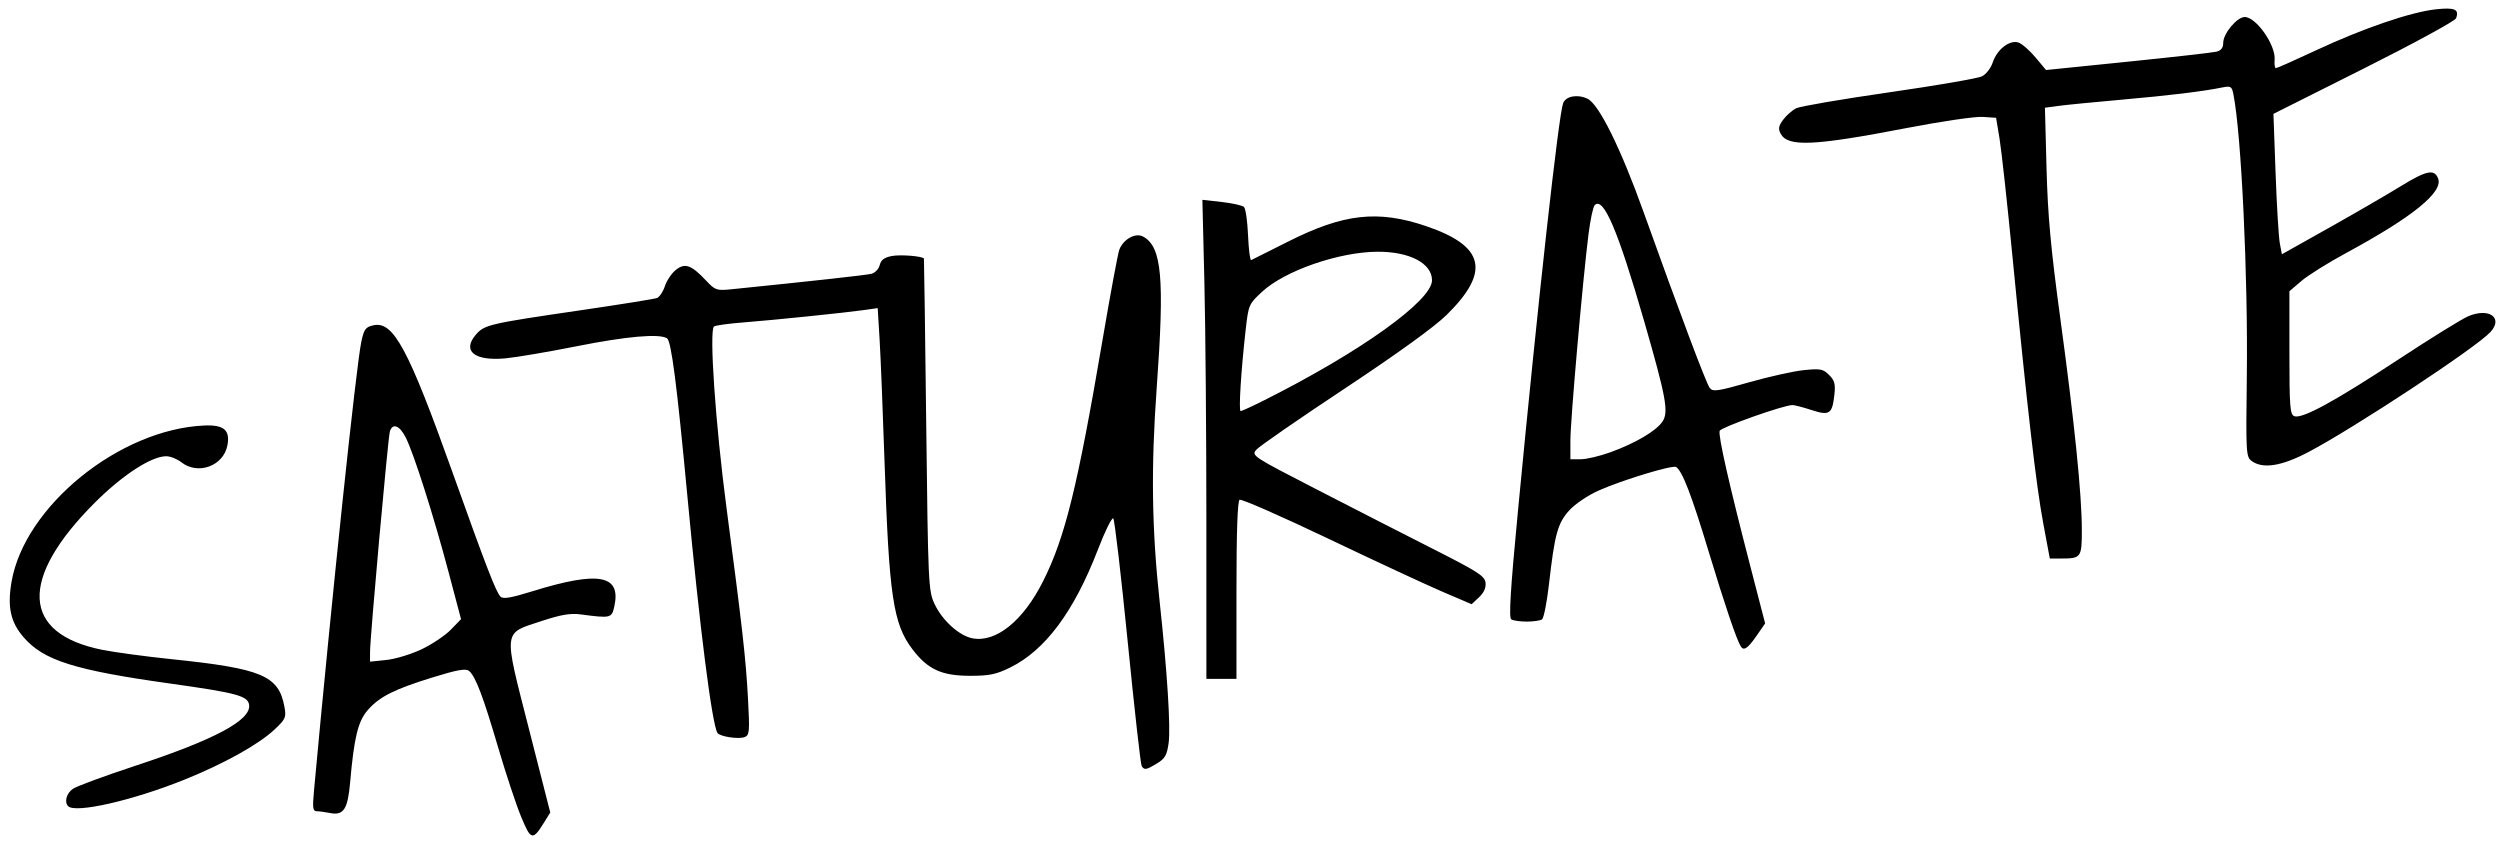 <?xml version="1.0" encoding="UTF-8" standalone="no"?>
<!-- Created with Inkscape (http://www.inkscape.org/) -->

<svg
   version="1.1"
   id="svg1760"
   width="554"
   height="187"
   viewBox="0 0 554 187"
   xmlns="http://www.w3.org/2000/svg"
   xmlns:svg="http://www.w3.org/2000/svg">
  <defs
     id="defs1764" />
  <g
     id="g1766">
    <path
       style="fill:#000000;stroke-width:0.667"
       d="m 115.469,180.958 c -1.104,-2.671 -3.389,-9.563 -5.078,-15.316 -3.335,-11.357 -5.03,-15.808 -6.467,-16.977 -0.705,-0.573 -2.589,-0.239 -7.924,1.406 -8.627,2.66 -11.874,4.287 -14.483,7.258 -2.177,2.479 -3.051,6.044 -3.921,15.99 -0.526,6.016 -1.457,7.446 -4.456,6.846 -1.086,-0.217 -2.425,-0.395 -2.977,-0.395 -0.834,0 -0.933,-0.755 -0.589,-4.5 3.942,-42.877 9.356,-94.225 10.496,-99.542 0.601,-2.802 0.941,-3.262 2.696,-3.647 4.407,-0.968 7.727,5.204 17.467,32.476 7.527,21.075 9.666,26.614 10.679,27.653 0.57,0.584 2.286,0.298 7.04,-1.176 14.794,-4.586 19.756,-3.657 18.168,3.403 -0.574,2.552 -0.756,2.594 -7.455,1.714 -2.275,-0.299 -4.367,0.057 -8.656,1.473 -8.636,2.85 -8.487,1.592 -2.814,23.837 l 4.74,18.588 -1.31,2.119 c -2.585,4.182 -2.966,4.093 -5.157,-1.209 z M 93.462,143.864 c 2.312,-1.105 5.217,-3.056 6.454,-4.336 l 2.249,-2.326 -2.797,-10.55 c -3.292,-12.418 -7.678,-26.192 -9.463,-29.717 -1.347,-2.66 -2.915,-3.256 -3.51,-1.333 -0.41,1.326 -4.396,45.672 -4.396,48.908 v 2.112 l 3.629,-0.375 c 1.996,-0.206 5.521,-1.279 7.833,-2.384 z M 15.111,178.658 c -0.916,-0.916 -0.394,-2.849 1.043,-3.855 0.818,-0.573 7.019,-2.862 13.78,-5.086 17.698,-5.823 25.752,-10.134 25.269,-13.525 -0.284,-1.988 -2.734,-2.648 -17.542,-4.724 C 16.576,148.511 9.755,146.37 5.318,141.316 2.343,137.929 1.593,134.562 2.557,128.936 5.428,112.196 26.485,95.111 45.254,94.294 c 4.376,-0.19 5.775,1.004 5.14,4.388 -0.859,4.577 -6.519,6.658 -10.212,3.753 -0.932,-0.733 -2.438,-1.333 -3.345,-1.333 -3.304,0 -9.715,4.173 -15.86,10.324 -16.854,16.869 -16.225,28.996 1.69,32.576 2.75,0.549 9.65,1.48 15.333,2.069 20.057,2.076 23.765,3.641 25.03,10.559 0.427,2.335 0.262,2.716 -2.159,5 -3.527,3.328 -11.284,7.645 -20.085,11.178 -11.448,4.597 -24.056,7.469 -25.675,5.849 z m 237.881,-8.902 c -0.231,-0.374 -1.62,-12.749 -3.086,-27.5 -1.466,-14.751 -2.907,-27.068 -3.203,-27.371 -0.296,-0.303 -1.82,2.779 -3.386,6.85 -5.319,13.82 -11.701,22.388 -19.535,26.224 -3.072,1.504 -4.578,1.809 -8.906,1.8 -6.22,-0.013 -9.286,-1.431 -12.661,-5.856 -4.286,-5.619 -5.206,-11.776 -6.197,-41.467 -0.373,-11.183 -0.868,-23.444 -1.1,-27.246 l -0.421,-6.912 -3.082,0.436 c -4.288,0.607 -19.924,2.209 -26.824,2.749 -3.158,0.247 -6.018,0.642 -6.355,0.878 -1.124,0.787 0.309,21.663 2.762,40.231 3.537,26.77 4.275,33.329 4.758,42.256 0.397,7.342 0.33,8.099 -0.75,8.513 -1.353,0.519 -5.522,-0.121 -6.018,-0.925 -1.219,-1.972 -3.905,-23.102 -6.65,-52.314 -2.349,-24.999 -3.578,-34.528 -4.529,-35.132 -1.703,-1.082 -8.936,-0.448 -19.99,1.753 -6.317,1.258 -13.436,2.468 -15.819,2.69 -6.867,0.639 -9.675,-1.626 -6.534,-5.269 1.878,-2.178 2.94,-2.424 23.154,-5.382 8.777,-1.284 16.414,-2.509 16.97,-2.723 0.556,-0.214 1.348,-1.407 1.759,-2.652 0.411,-1.245 1.508,-2.862 2.437,-3.593 2.02,-1.589 3.4,-1.095 6.688,2.39 2.032,2.154 2.32,2.251 5.667,1.912 18.003,-1.825 29.769,-3.125 30.968,-3.42 0.793,-0.196 1.621,-1.066 1.839,-1.935 0.29,-1.156 1.02,-1.697 2.724,-2.016 1.899,-0.356 6.77,0.04 7.072,0.575 0.042,0.075 0.271,16.636 0.508,36.803 0.413,35.192 0.486,36.787 1.812,39.667 1.693,3.676 5.489,7.126 8.454,7.683 5.209,0.977 11.187,-3.845 15.594,-12.58 4.899,-9.708 7.654,-20.885 13.247,-53.746 1.714,-10.071 3.371,-18.98 3.683,-19.798 0.882,-2.32 3.57,-3.813 5.247,-2.915 4.177,2.235 4.803,9.124 3.042,33.458 -1.29,17.818 -1.102,31.328 0.66,47.566 1.663,15.32 2.453,27.773 1.98,31.208 -0.368,2.675 -0.804,3.449 -2.541,4.508 -2.404,1.466 -2.856,1.545 -3.438,0.604 z m 14.341,-54.212 c 0,-19.19 -0.199,-43.076 -0.442,-53.078 l -0.442,-18.186 4.276,0.479 c 2.352,0.263 4.576,0.763 4.942,1.111 0.367,0.348 0.773,3.182 0.903,6.298 0.13,3.116 0.446,5.576 0.701,5.467 0.256,-0.109 3.899,-1.935 8.097,-4.058 12.354,-6.246 19.964,-7.103 30.688,-3.456 12.966,4.41 14.268,10.082 4.513,19.669 -2.705,2.658 -10.86,8.55 -22.569,16.307 -10.083,6.68 -18.879,12.76 -19.546,13.512 -1.204,1.358 -1.108,1.421 13.667,9.027 8.184,4.213 19.83,10.166 25.88,13.23 9.504,4.813 11.027,5.8 11.197,7.259 0.129,1.11 -0.364,2.216 -1.442,3.228 l -1.639,1.54 -6.371,-2.722 c -3.504,-1.497 -14.917,-6.801 -25.362,-11.786 -10.445,-4.985 -19.305,-8.87 -19.688,-8.634 C 274.238,111.034 274,117.889 274,130.809 v 19.627 h -3.333 -3.333 z m 12.85,-26.86 c 21.227,-10.659 37.15,-22.046 37.15,-26.568 0,-3.749 -4.923,-6.346 -12,-6.331 -8.559,0.018 -20.601,4.186 -25.668,8.883 -2.924,2.711 -2.999,2.885 -3.626,8.435 -1.033,9.139 -1.579,18 -1.109,18 0.24,0 2.603,-1.088 5.253,-2.419 z M 385.762,143.256 c -0.95,-1.536 -3.581,-9.305 -7.125,-21.036 -3.773,-12.489 -5.853,-17.888 -7.215,-18.73 -0.809,-0.5 -12.097,2.939 -17.262,5.259 -2.328,1.046 -5.171,2.979 -6.428,4.37 -2.55,2.822 -3.218,5.257 -4.476,16.316 -0.459,4.033 -1.154,7.554 -1.545,7.823 -0.391,0.269 -1.911,0.49 -3.377,0.49 -1.467,0 -3.013,-0.22 -3.436,-0.49 -0.572,-0.364 -0.188,-6.569 1.492,-24.156 4.476,-46.836 8.997,-87.626 10.002,-90.244 0.599,-1.56 3.183,-2.031 5.393,-0.982 2.543,1.207 7.37,10.972 12.48,25.246 7.935,22.166 13.839,37.864 14.611,38.848 0.698,0.889 1.739,0.74 8.743,-1.256 4.373,-1.246 9.81,-2.456 12.083,-2.689 3.703,-0.379 4.288,-0.268 5.627,1.071 1.238,1.238 1.437,2.007 1.159,4.475 -0.472,4.191 -1.088,4.59 -5.069,3.288 -1.834,-0.6 -3.728,-1.092 -4.209,-1.094 -1.922,-0.008 -15.825,4.913 -16.131,5.709 -0.376,0.979 2.059,11.739 6.786,29.986 l 3.288,12.691 -1.946,2.809 c -1.897,2.738 -2.799,3.34 -3.444,2.296 z m -28.879,-43.04 c 5.55,-2.014 10.185,-4.755 11.54,-6.824 1.383,-2.111 0.788,-5.348 -4.1,-22.291 -5.788,-20.063 -9.005,-27.603 -10.939,-25.641 -0.347,0.352 -0.957,3.191 -1.355,6.307 C 350.781,61.533 348,93.141 348,97.554 v 4.215 h 2.303 c 1.267,0 4.228,-0.699 6.58,-1.552 z m 95.893,15.719 c -1.575,-8.434 -3.529,-25.38 -6.822,-59.167 -1.143,-11.733 -2.426,-23.433 -2.85,-26 l -0.771,-4.667 -3,-0.196 c -1.65,-0.108 -9.15,0.99 -16.667,2.44 -20.731,3.999 -26.48,4.262 -28.073,1.286 -0.58,-1.084 -0.465,-1.72 0.566,-3.112 0.712,-0.963 2.018,-2.104 2.901,-2.538 0.884,-0.433 10.131,-2.015 20.55,-3.516 10.419,-1.501 19.685,-3.097 20.591,-3.546 0.917,-0.455 1.977,-1.824 2.39,-3.088 0.935,-2.86 3.725,-5.036 5.668,-4.419 0.781,0.248 2.482,1.722 3.781,3.276 l 2.362,2.825 18.132,-1.845 c 9.973,-1.015 18.807,-2.013 19.632,-2.218 1.036,-0.258 1.5,-0.868 1.5,-1.976 0,-2.046 3.051,-5.705 4.756,-5.705 2.556,0 6.918,6.244 6.635,9.5 -0.087,1.008 0.039,1.833 0.281,1.833 0.242,0 4.288,-1.8 8.992,-3.999 10.275,-4.804 20.851,-8.422 26.415,-9.037 4.237,-0.468 5.278,-0.008 4.511,1.991 -0.227,0.592 -9.424,5.598 -20.439,11.124 l -20.026,10.048 0.476,13.103 c 0.262,7.207 0.683,14.207 0.936,15.557 l 0.461,2.454 L 516,50.544 c 5.683,-3.19 12.908,-7.379 16.055,-9.309 5.678,-3.482 7.405,-3.833 8.234,-1.673 1.16,3.023 -5.677,8.55 -20.468,16.55 -3.948,2.135 -8.373,4.905 -9.833,6.155 l -2.655,2.272 v 13.636 c 0,11.964 0.133,13.687 1.082,14.051 1.72,0.66 8.885,-3.241 22.989,-12.516 7.189,-4.727 14.206,-9.07 15.595,-9.65 4.623,-1.932 7.793,0.387 4.854,3.55 -3.243,3.49 -30.297,21.315 -40.368,26.598 -5.932,3.112 -10.058,3.753 -12.523,1.945 -1.234,-0.905 -1.284,-1.757 -1.07,-18.5 0.287,-22.41 -1.213,-54.025 -2.978,-62.787 -0.349,-1.731 -0.573,-1.865 -2.482,-1.479 -4.377,0.885 -11.607,1.762 -22.333,2.709 -6.104,0.539 -12.414,1.16 -14.021,1.38 l -2.922,0.401 0.356,13.446 c 0.279,10.527 0.947,17.788 3.079,33.446 3.135,23.025 4.743,38.855 4.743,46.702 0,6.088 -0.153,6.298 -4.602,6.298 h -2.493 z"
       id="path1850" />
  </g>
</svg>
